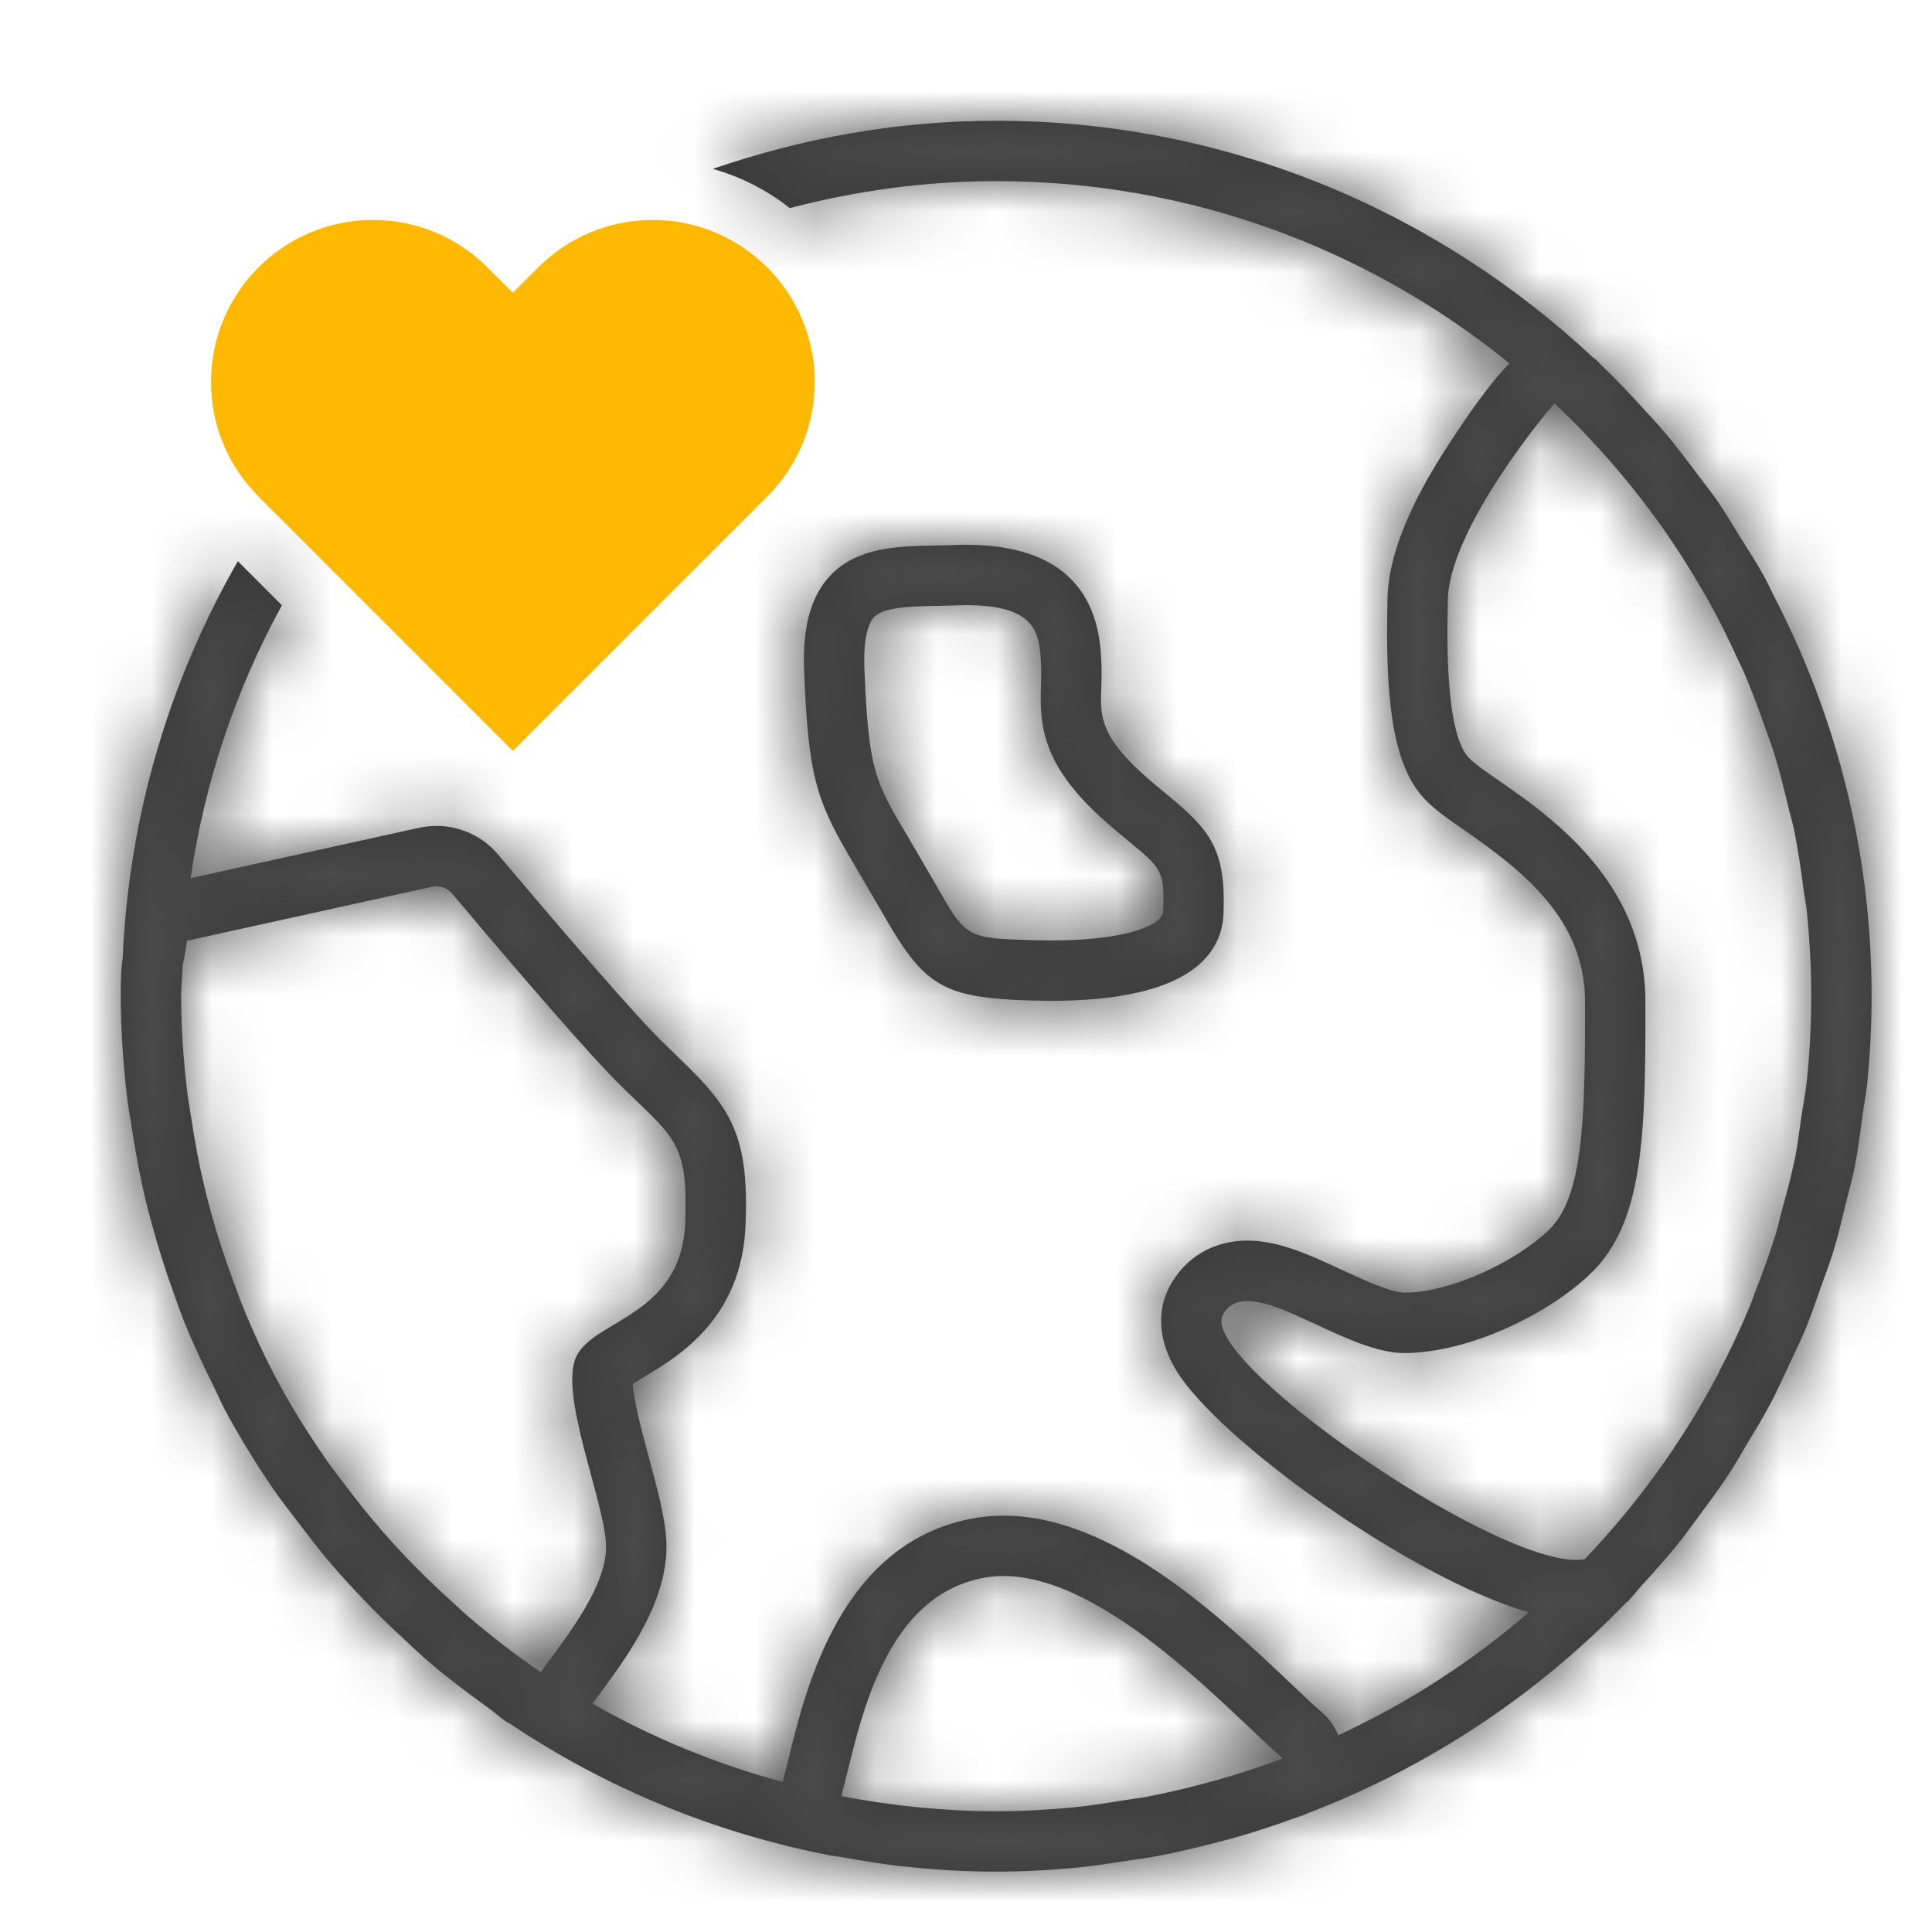 <?xml version="1.0" encoding="UTF-8"?>
<svg width="32px" height="32px" viewBox="0 0 32 32" version="1.1" xmlns="http://www.w3.org/2000/svg" xmlns:xlink="http://www.w3.org/1999/xlink">
    <!-- Generator: Sketch 50.2 (55047) - http://www.bohemiancoding.com/sketch -->
    <title>icon/donations dark</title>
    <desc>Created with Sketch.</desc>
    <defs>
        <path d="M29.932,17.857 C29.91,18.079 29.867,18.294 29.834,18.512 C29.801,18.731 29.777,18.952 29.734,19.167 C29.674,19.466 29.593,19.758 29.513,20.05 C29.479,20.174 29.453,20.302 29.416,20.425 C29.311,20.769 29.187,21.103 29.057,21.435 C29.032,21.498 29.012,21.565 28.986,21.628 C28.834,21.995 28.665,22.353 28.482,22.703 C28.471,22.726 28.461,22.749 28.45,22.772 C27.858,23.891 27.115,24.918 26.247,25.825 C26.247,25.825 26.247,25.825 26.246,25.825 C26.204,25.833 26.157,25.837 26.106,25.837 C24.618,25.837 19.858,22.524 20.254,21.78 C20.342,21.614 20.483,21.548 20.661,21.548 C21.305,21.548 22.428,22.411 23.264,22.411 L23.277,22.411 C24.343,22.4 25.643,21.768 26.343,21.097 C27.217,20.26 27.258,18.835 27.253,16.579 C27.246,14.084 24.744,13.01 24.32,12.543 C23.896,12.075 23.981,10.198 23.981,9.961 C23.981,8.749 25.73,6.683 25.748,6.683 C26.4,7.297 26.991,7.975 27.512,8.707 C27.513,8.709 27.515,8.711 27.516,8.712 C27.766,9.065 27.998,9.431 28.214,9.807 C28.225,9.826 28.237,9.844 28.248,9.863 C28.45,10.217 28.631,10.583 28.801,10.957 C28.821,11.001 28.844,11.043 28.864,11.087 C29.016,11.435 29.148,11.793 29.272,12.154 C29.297,12.228 29.329,12.299 29.353,12.374 C29.462,12.712 29.549,13.061 29.631,13.41 C29.655,13.511 29.687,13.608 29.708,13.711 C29.781,14.053 29.829,14.403 29.875,14.754 C29.89,14.867 29.914,14.976 29.926,15.088 C29.974,15.552 30,16.023 30,16.5 C30,16.958 29.976,17.41 29.932,17.857 M20.133,29.491 C20.112,29.497 20.09,29.502 20.069,29.507 C19.715,29.606 19.356,29.69 18.991,29.761 C18.873,29.783 18.753,29.796 18.634,29.815 C18.353,29.861 18.072,29.907 17.786,29.935 C17.363,29.975 16.934,30 16.5,30 C16.06,30 15.625,29.975 15.196,29.934 C14.771,29.891 14.351,29.829 13.938,29.75 C13.937,29.75 13.935,29.749 13.934,29.749 C14.203,28.802 14.532,26.442 16.313,26.13 C16.415,26.112 16.518,26.104 16.623,26.104 C18.349,26.104 20.417,28.414 21.248,29.124 C20.884,29.262 20.512,29.384 20.133,29.491 M8.958,27.697 C8.545,27.419 8.154,27.113 7.776,26.792 C7.662,26.695 7.555,26.591 7.445,26.491 C7.185,26.256 6.933,26.012 6.692,25.757 C6.576,25.634 6.462,25.508 6.35,25.38 C6.12,25.119 5.903,24.846 5.694,24.567 C5.603,24.445 5.508,24.326 5.42,24.201 C5.138,23.795 4.871,23.378 4.634,22.941 L4.631,22.937 C4.393,22.5 4.186,22.044 3.997,21.579 C3.939,21.436 3.89,21.288 3.837,21.143 C3.715,20.811 3.604,20.473 3.508,20.13 C3.461,19.959 3.417,19.787 3.376,19.613 C3.293,19.266 3.228,18.913 3.173,18.555 C3.149,18.395 3.119,18.237 3.1,18.075 C3.039,17.557 3,17.033 3,16.5 C3,16.328 3.02,16.161 3.026,15.991 C3.04,15.921 3.061,15.828 3.094,15.583 L7.15,14.689 C7.177,14.683 7.203,14.68 7.229,14.68 C7.328,14.68 7.421,14.721 7.487,14.799 C7.935,15.332 9.414,17.082 10.095,17.791 C10.26,17.962 10.416,18.113 10.563,18.254 C11.206,18.872 11.4,19.059 11.349,20.259 C11.284,21.796 9.842,21.854 9.547,22.465 C9.253,23.077 9.995,24.818 10.037,25.567 C10.081,26.316 9.214,27.316 8.958,27.698 C8.958,27.698 8.958,27.698 8.958,27.697 M29.373,9.855 C29.324,9.759 29.281,9.659 29.229,9.564 C29.099,9.328 28.952,9.101 28.808,8.872 C28.691,8.684 28.579,8.492 28.454,8.309 C28.348,8.156 28.231,8.01 28.119,7.861 C27.932,7.61 27.743,7.361 27.54,7.123 C27.457,7.025 27.367,6.932 27.28,6.836 C27.033,6.561 26.78,6.293 26.513,6.038 C26.486,6.011 26.462,5.982 26.434,5.955 C26.423,5.945 26.408,5.941 26.396,5.931 C23.802,3.501 20.327,2 16.5,2 C14.855,2 13.281,2.29 11.807,2.797 C12.278,2.93 12.707,3.151 13.081,3.447 C14.174,3.161 15.317,3 16.5,3 C19.724,3 22.68,4.133 25.001,6.018 C24.77,6.25 24.47,6.637 24.022,7.318 C23.322,8.383 22.981,9.247 22.981,9.961 L22.979,10.051 C22.943,11.788 23.117,12.704 23.578,13.214 C23.745,13.397 23.967,13.551 24.248,13.746 C25.261,14.447 26.249,15.243 26.253,16.582 C26.257,18.579 26.219,19.831 25.651,20.375 C25.138,20.867 24.08,21.403 23.266,21.411 C23.04,21.411 22.567,21.191 22.221,21.031 C21.687,20.783 21.182,20.548 20.661,20.548 C20.099,20.548 19.628,20.826 19.371,21.311 C19.244,21.549 19.09,22.045 19.48,22.694 C20.161,23.828 23.34,26.132 25.321,26.705 C24.375,27.524 23.315,28.208 22.166,28.741 C22.107,28.599 22.019,28.468 21.898,28.364 C21.76,28.246 21.586,28.081 21.384,27.889 C20.212,26.78 18.441,25.104 16.623,25.104 C16.459,25.104 16.297,25.117 16.14,25.145 C13.944,25.53 13.355,27.931 13.073,29.084 C13.036,29.232 13.004,29.364 12.973,29.476 C12.969,29.489 12.973,29.503 12.97,29.517 C11.854,29.215 10.796,28.779 9.815,28.218 C9.851,28.167 9.891,28.112 9.943,28.042 C10.373,27.461 11.092,26.49 11.036,25.51 C11.014,25.129 10.894,24.686 10.756,24.173 C10.662,23.828 10.5,23.226 10.479,22.923 C10.541,22.883 10.62,22.836 10.685,22.796 C11.244,22.461 12.283,21.838 12.348,20.301 C12.412,18.793 12.1,18.344 11.256,17.533 C11.118,17.4 10.971,17.259 10.816,17.098 C10.156,16.41 8.687,14.672 8.252,14.156 C7.998,13.854 7.625,13.68 7.229,13.68 C7.131,13.68 7.032,13.691 6.935,13.712 L3.158,14.545 C3.393,12.928 3.915,11.404 4.669,10.025 L3.94,9.295 C2.818,11.249 2.136,13.485 2.032,15.87 C2.006,16.024 2,16.156 2,16.5 C2,17.062 2.04,17.614 2.103,18.159 C2.121,18.324 2.153,18.485 2.178,18.649 C2.235,19.032 2.303,19.412 2.39,19.785 C2.433,19.97 2.482,20.153 2.532,20.336 C2.628,20.685 2.737,21.027 2.858,21.366 C2.923,21.547 2.985,21.728 3.057,21.906 C3.2,22.26 3.361,22.604 3.53,22.944 C3.602,23.089 3.664,23.239 3.742,23.382 C3.981,23.823 4.244,24.25 4.526,24.662 C4.66,24.859 4.81,25.045 4.954,25.235 C5.128,25.464 5.303,25.69 5.489,25.908 C5.658,26.107 5.834,26.298 6.015,26.487 C6.207,26.689 6.406,26.883 6.61,27.073 C6.794,27.246 6.976,27.419 7.171,27.583 C7.458,27.825 7.759,28.05 8.065,28.271 C8.18,28.353 8.282,28.447 8.399,28.526 C8.414,28.537 8.433,28.541 8.45,28.551 C10.023,29.606 11.815,30.356 13.74,30.729 C13.742,30.729 13.743,30.731 13.745,30.731 C13.803,30.742 13.861,30.746 13.919,30.756 C14.312,30.827 14.708,30.891 15.112,30.929 C15.578,30.976 16.043,31 16.5,31 C16.957,31 17.412,30.975 17.867,30.931 C18.124,30.906 18.375,30.863 18.629,30.826 C18.807,30.798 18.987,30.777 19.165,30.743 C19.504,30.68 19.835,30.599 20.164,30.513 C20.249,30.49 20.334,30.471 20.418,30.447 C20.782,30.345 21.138,30.226 21.49,30.097 C21.527,30.083 21.564,30.074 21.601,30.06 C21.61,30.057 21.618,30.05 21.627,30.046 C23.651,29.277 25.46,28.075 26.936,26.542 C26.946,26.532 26.959,26.527 26.969,26.517 C27.05,26.432 27.12,26.339 27.199,26.253 C27.409,26.023 27.617,25.791 27.812,25.548 C27.921,25.413 28.019,25.272 28.122,25.134 C28.292,24.905 28.463,24.677 28.62,24.439 C28.731,24.27 28.829,24.095 28.933,23.922 C29.065,23.703 29.199,23.485 29.319,23.258 C29.425,23.059 29.516,22.854 29.612,22.65 C29.712,22.437 29.817,22.227 29.907,22.009 C29.999,21.784 30.076,21.554 30.157,21.325 C30.231,21.117 30.311,20.911 30.375,20.699 C30.451,20.45 30.508,20.196 30.57,19.942 C30.619,19.741 30.677,19.543 30.718,19.338 C30.776,19.047 30.812,18.752 30.852,18.457 C30.876,18.283 30.91,18.112 30.928,17.937 C30.974,17.461 31,16.982 31,16.5 C31,14.14 30.428,11.883 29.373,9.855 M15.995,9.023 C15.986,9.023 15.978,9.023 15.969,9.023 L15.456,9.037 C14.9,9.045 14.202,9.057 13.751,9.534 C13.431,9.873 13.29,10.386 13.318,11.104 C13.39,12.903 13.523,13.272 14.169,14.355 L14.633,15.15 C15.308,16.338 15.625,16.525 17.054,16.571 C17.069,16.572 17.404,16.577 17.405,16.577 C19.72,16.577 20.238,15.793 20.265,15.135 C20.307,14.07 20.045,13.751 19.343,13.172 C19.204,13.058 19.054,12.934 18.894,12.788 C18.213,12.161 18.224,11.839 18.241,11.396 C18.245,11.273 18.248,11.167 18.245,11.049 C18.226,10.495 18.177,9.023 15.995,9.023 M15.995,10.023 C17.21,10.023 17.226,10.514 17.245,11.083 C17.248,11.184 17.245,11.274 17.242,11.359 C17.217,12.029 17.273,12.655 18.218,13.524 C18.392,13.684 18.556,13.82 18.707,13.944 C19.236,14.38 19.292,14.426 19.266,15.094 C19.256,15.335 18.614,15.577 17.405,15.577 C17.404,15.577 17.086,15.572 17.086,15.572 C16.003,15.537 16.003,15.537 15.497,14.647 L15.028,13.842 C14.496,12.951 14.385,12.766 14.317,11.065 C14.294,10.48 14.422,10.28 14.477,10.221 C14.64,10.049 15.126,10.042 15.482,10.036 L15.995,10.023" id="path-1"></path>
        <path d="M3.495,6.325 C3.495,4.846 4.698,3.643 6.177,3.643 C6.893,3.643 7.567,3.922 8.074,4.429 L8.495,4.848 L8.916,4.428 C9.423,3.922 10.097,3.643 10.813,3.643 C12.292,3.643 13.495,4.846 13.495,6.325 C13.495,7.042 13.216,7.715 12.71,8.222 L8.495,12.437 L4.28,8.222 C3.774,7.715 3.495,7.042 3.495,6.325" id="path-3"></path>
    </defs>
    <g id="icon/donations-dark" stroke="none" stroke-width="1" fill="none" fill-rule="evenodd">
        <mask id="mask-2" fill="white">
            <use xlink:href="#path-1"></use>
        </mask>
        <use id="Fill-3" fill="#383838" xlink:href="#path-1"></use>
        <g id="Style-/-Color-/-Dark-grey" mask="url(#mask-2)" fill="#4A4A4A">
            <rect id="Container" x="0" y="0" width="32" height="32"></rect>
        </g>
        <mask id="mask-4" fill="white">
            <use xlink:href="#path-3"></use>
        </mask>
        <use id="Fill-6" fill="#FFB902" xlink:href="#path-3"></use>
    </g>
</svg>